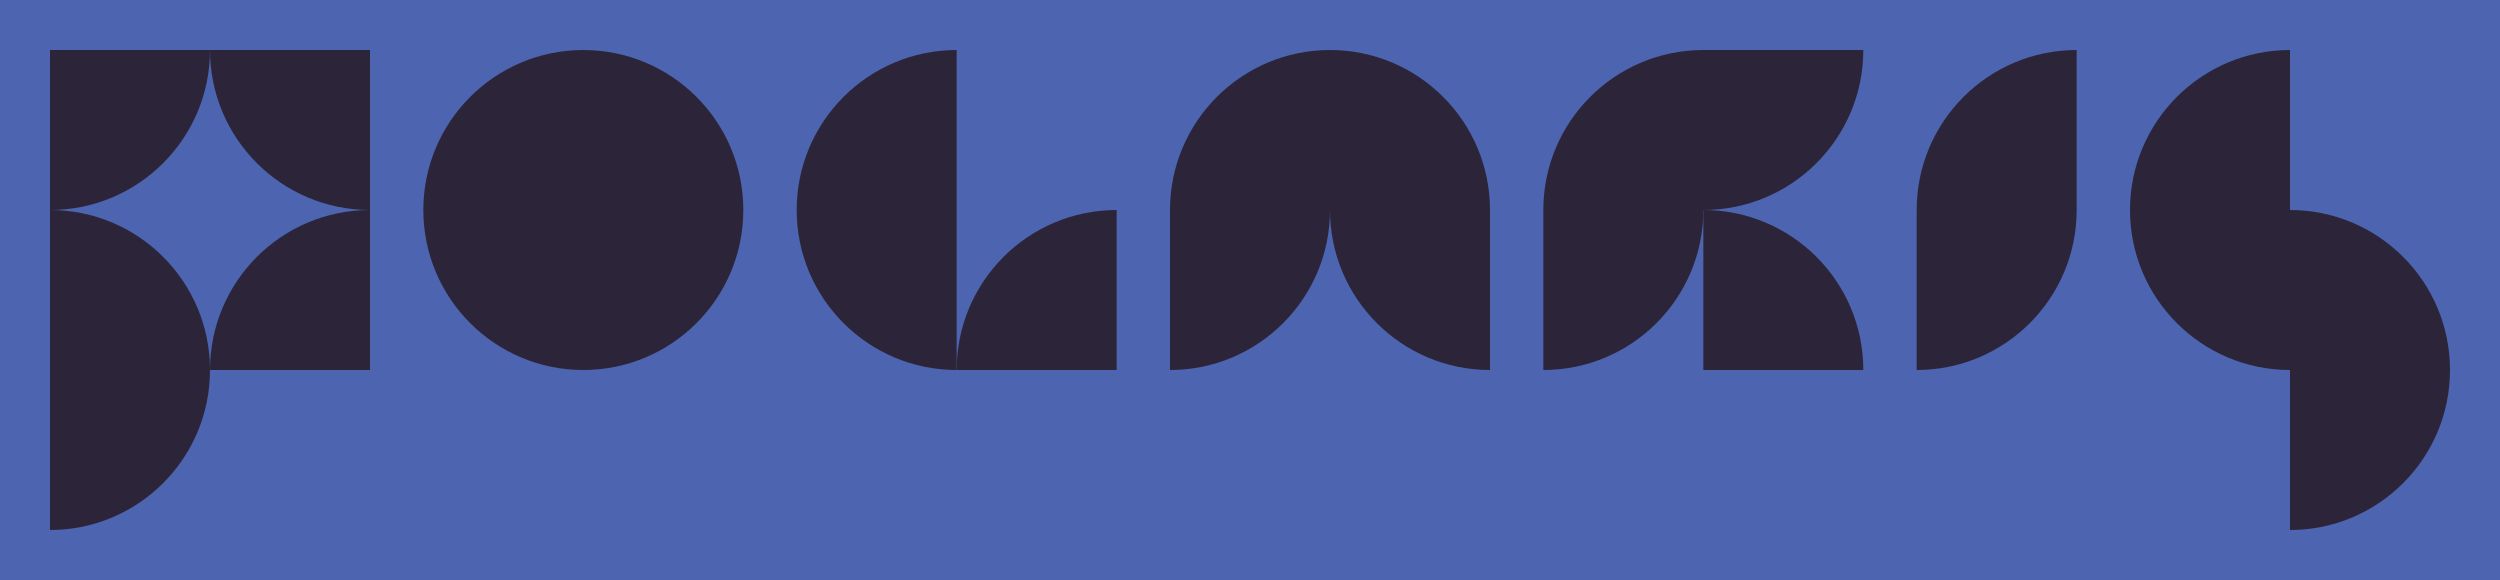 <?xml version="1.0" encoding="UTF-8"?>
<svg id="Capa_1" data-name="Capa 1" xmlns="http://www.w3.org/2000/svg" viewBox="0 0 2500 580">
  <defs>
    <style>
      .cls-1 {
        fill: #4d65b1;
      }

      .cls-2 {
        fill: #2c253a;
      }
    </style>
  </defs>
  <rect class="cls-1" y="0" width="2500" height="580"/>
  <g>
    <path class="cls-2" d="M956.67,370.01c0-88.37,71.63-160,160-160v160h-160Z"/>
    <path class="cls-2" d="M956.67,50.01V370.01c-88.36,0-160-71.64-160-160s71.64-160,160-160Z"/>
    <path class="cls-2" d="M210,50c0,88.37-71.63,160-160,160V50H210Z"/>
    <path class="cls-2" d="M370,210v160H210c0-88.37,71.64-160,160-160Z"/>
    <path class="cls-2" d="M210,370c0,88.36-71.64,160-160,160V210c88.36,0,160,71.64,160,160Z"/>
    <path class="cls-2" d="M370,50V210c-88.36,0-160-71.63-160-160h160Z"/>
    <circle class="cls-2" cx="583.33" cy="210.01" r="160"/>
    <path class="cls-2" d="M2076.67,50.01V210.01c0,88.36-71.64,160-160,160V210.01c0-88.36,71.64-160,160-160Z"/>
    <path class="cls-2" d="M1703.33,210c88.37,0,160,71.63,160,160h-160V210Z"/>
    <path class="cls-2" d="M1863.33,50.01c0,88.36-71.64,160-160,160,0,88.36-71.64,160-160,160V210.01c0-88.36,71.64-160,160-160h160Z"/>
    <path class="cls-2" d="M2450,370.01c0,88.36-71.64,160-160,160v-160c-88.36,0-160-71.64-160-160s71.64-160,160-160V210.01c88.36,0,160,71.64,160,160Z"/>
    <path class="cls-2" d="M1490,210.01v160c-88.36,0-160-71.64-160-160,0,88.36-71.64,160-160,160V210.01c0-88.36,71.64-160,160-160s160,71.64,160,160Z"/>
  </g>
</svg>